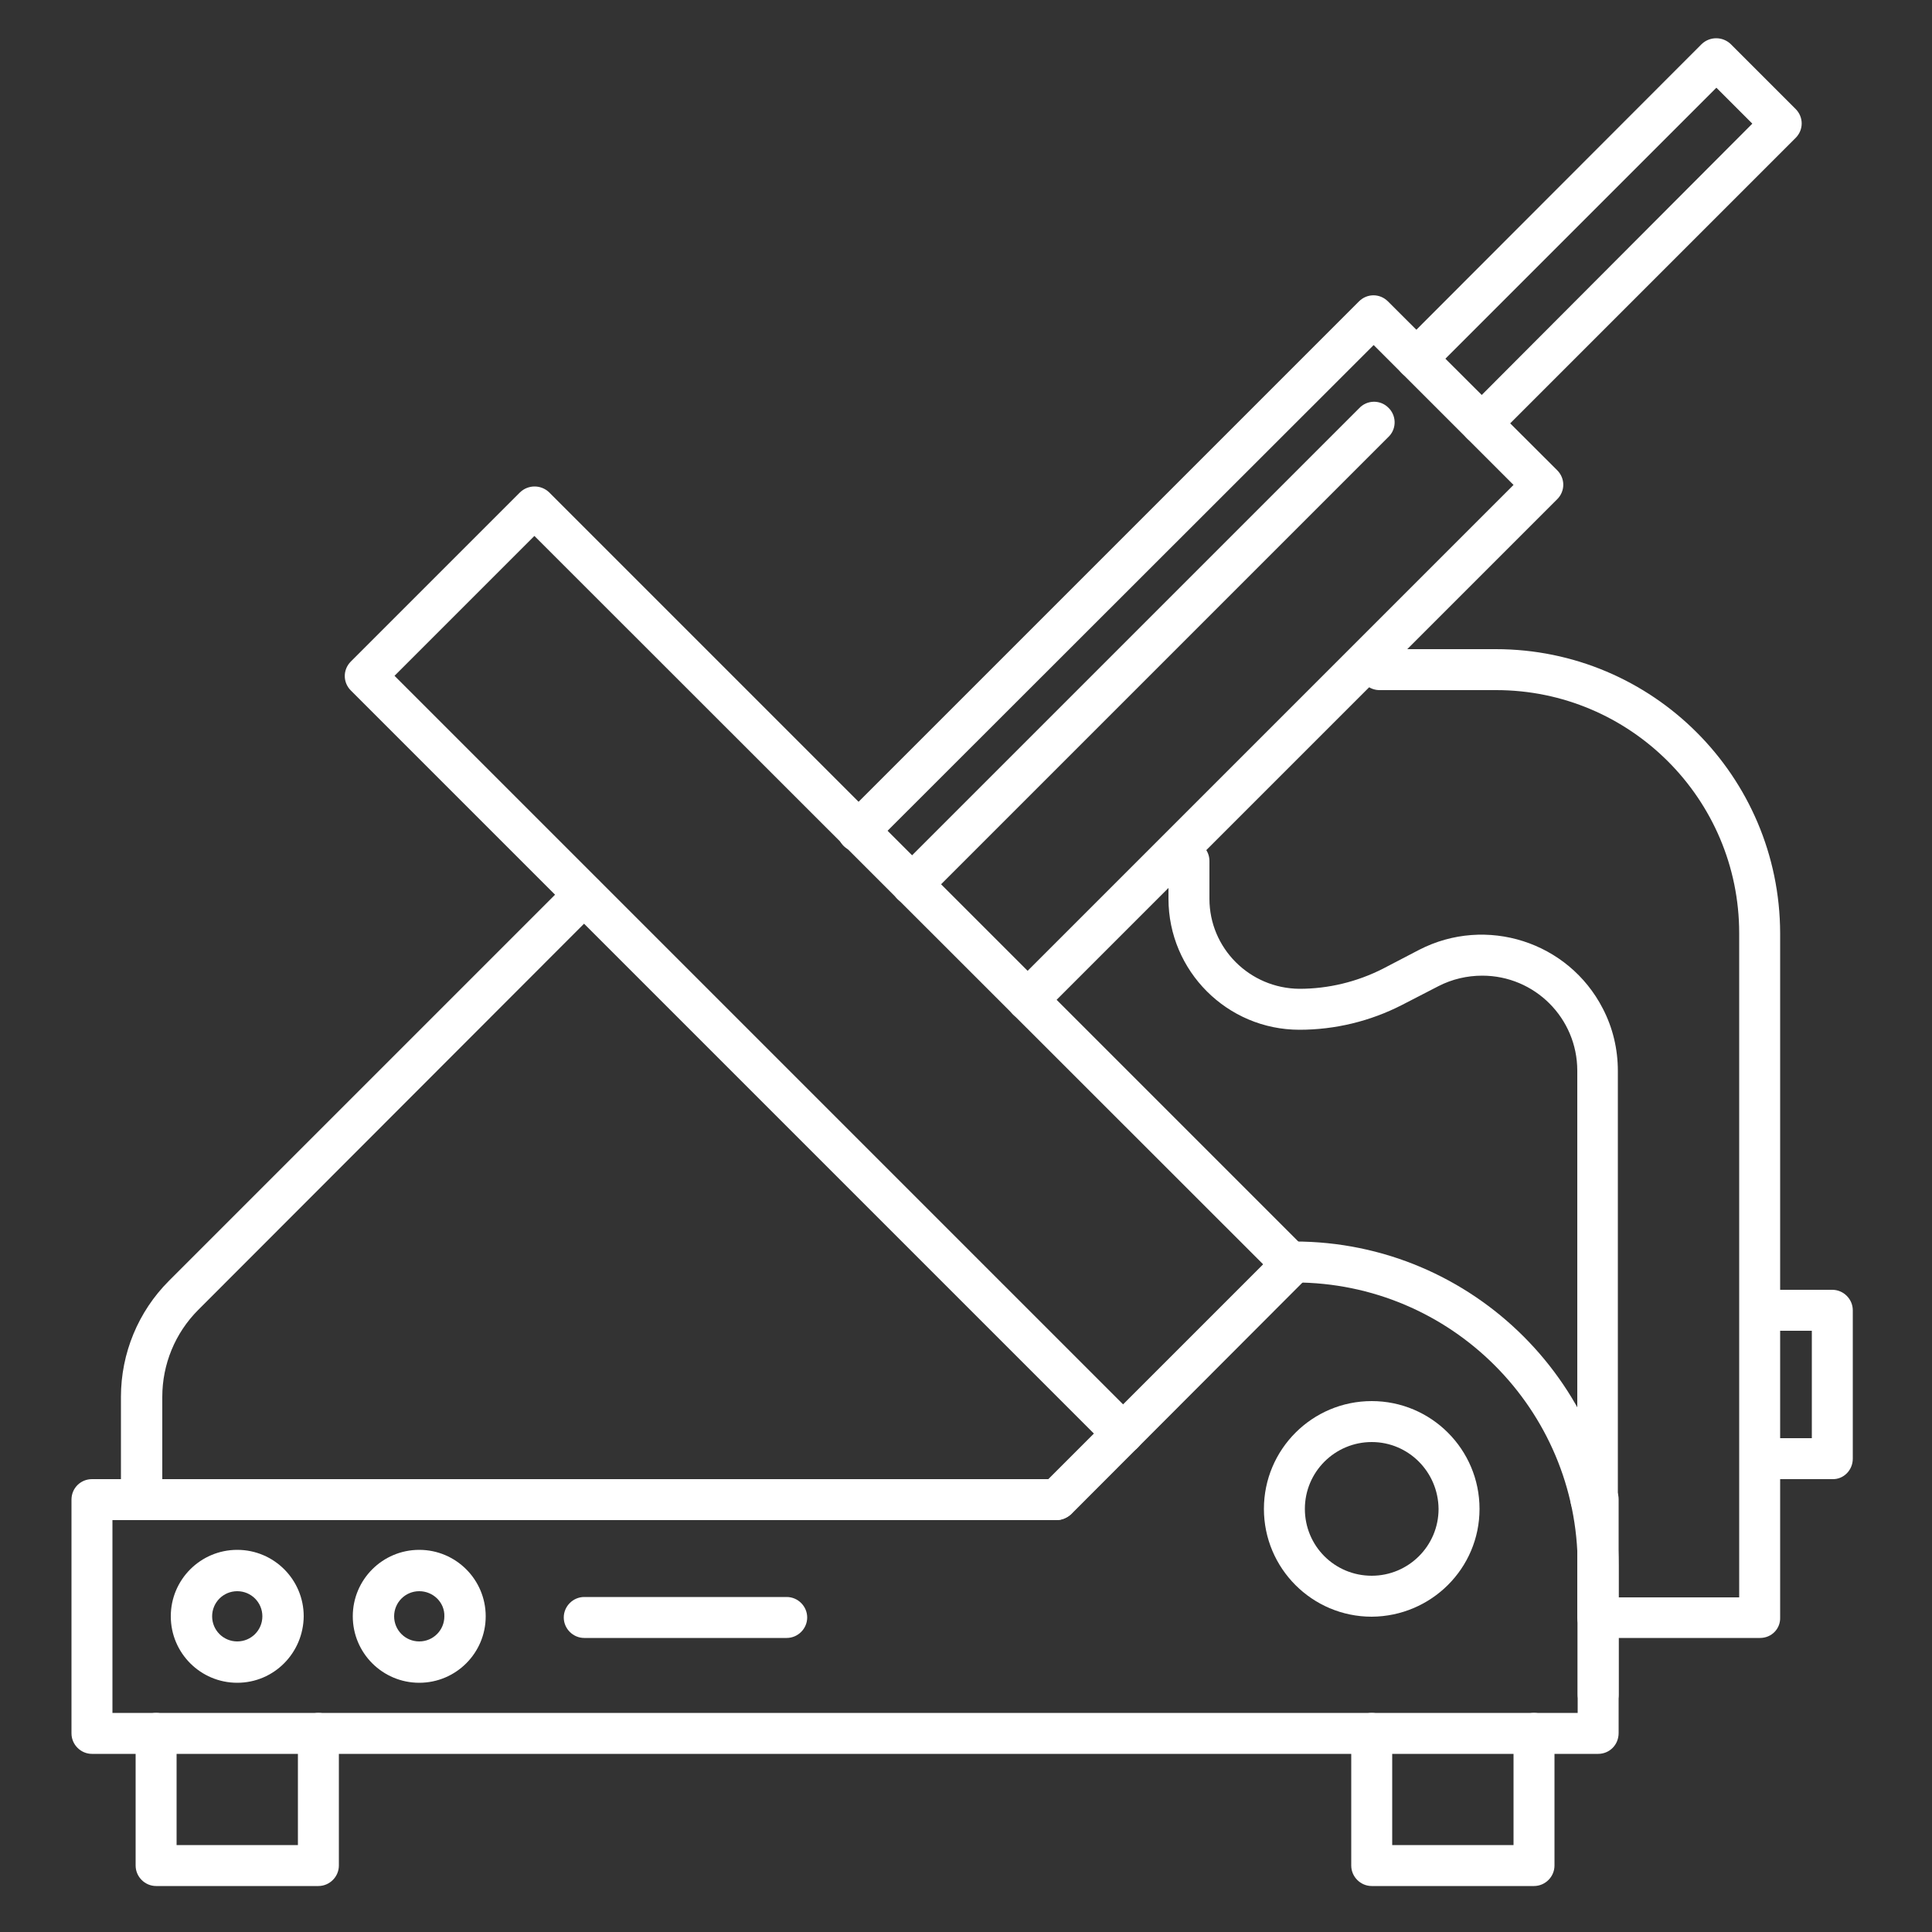 <?xml version="1.0" encoding="utf-8"?>
<!-- Generator: Adobe Illustrator 27.9.0, SVG Export Plug-In . SVG Version: 6.00 Build 0)  -->
<svg version="1.1" id="Layer_1" xmlns="http://www.w3.org/2000/svg" xmlns:xlink="http://www.w3.org/1999/xlink" x="0px" y="0px"
	 viewBox="0 0 500 500" style="enable-background:new 0 0 500 500;" xml:space="preserve">
<rect x="0" y="0" width="500" height="500" fill="#333333" stroke="none"/>
<style type="text/css">
	.st0{fill:#FFFFFF;}
</style>
<g>
	<path class="st0" d="M413.6,453.9H23.8c-2.9,0-5.3-2.4-5.3-5.3v0v-60.5c0-3,2.4-5.3,5.3-5.3h249.6c2.9,0,5.3,2.4,5.3,5.3
		c0,2.9-2.4,5.3-5.3,5.3H29.1v49.9h379.2v-51.2c-2.2-1.9-2.5-5.2-0.6-7.5c1-1.2,2.5-1.9,4-1.9h1.9c2.9,0,5.3,2.4,5.3,5.3v60.5
		C418.9,451.6,416.5,453.9,413.6,453.9"/>
	<path class="st0" d="M290.6,376.2c-1.4,0-2.8-0.5-3.8-1.5l-196-196c-2.1-2.1-2.1-5.4,0-7.5v0l43.8-43.8c2.1-2,5.4-2,7.5,0l196,196
		c2.1,2.1,2.1,5.4,0,7.5c-2.1,2.1-5.4,2.1-7.5,0L138.3,138.7l-36.2,36.2l192.3,192.3c2.1,2.1,2.1,5.4,0,7.5
		C293.4,375.7,292,376.2,290.6,376.2"/>
	<path class="st0" d="M265.9,264.1c-2.9,0-5.3-2.4-5.3-5.3c0-1.4,0.5-2.8,1.6-3.8l129.5-129.5l-36.2-36.2L225.9,218.8
		c-2,2.1-5.4,2.2-7.5,0.2c-2.1-2-2.2-5.4-0.2-7.5c0.1-0.1,0.1-0.1,0.2-0.2L351.7,78c2.1-2.1,5.4-2.1,7.5,0c0,0,0,0,0,0l43.8,43.7
		c2.1,2.1,2.1,5.4,0,7.5L269.7,262.5C268.7,263.5,267.3,264.1,265.9,264.1"/>
	<path class="st0" d="M236,234.2c-2.9,0-5.3-2.3-5.3-5.3c0-1.4,0.6-2.8,1.6-3.8l119.4-119.4c2-2.2,5.4-2.3,7.5-0.3
		c2.2,2,2.3,5.4,0.3,7.5c-0.1,0.1-0.2,0.2-0.3,0.3L239.8,232.6C238.8,233.6,237.4,234.2,236,234.2"/>
	<path class="st0" d="M383.4,115c-2.9,0-5.3-2.4-5.3-5.3c0-1.4,0.6-2.8,1.6-3.7L453.5,32l-9.3-9.3l-73.9,73.9
		c-2.1,2.1-5.4,2.1-7.5,0c-2.1-2.1-2.1-5.4,0-7.5l77.6-77.7c2.1-2,5.4-2,7.5,0l16.8,16.8c2.1,2.1,2.1,5.4,0,7.5c0,0,0,0,0,0
		l-77.6,77.6C386.1,114.4,384.8,115,383.4,115"/>
	<path class="st0" d="M397,488.1h-42c-2.9,0-5.3-2.4-5.3-5.3v-34.2c0-2.9,2.4-5.3,5.3-5.3s5.3,2.4,5.3,5.3v28.9h31.4v-28.9
		c0-2.9,2.4-5.3,5.3-5.3c2.9,0,5.3,2.4,5.3,5.3v34.2C402.3,485.7,399.9,488.1,397,488.1"/>
	<path class="st0" d="M82.4,488.1h-42c-2.9,0-5.3-2.4-5.3-5.3v0v-34.2c0-2.9,2.4-5.3,5.3-5.3c2.9,0,5.3,2.4,5.3,5.3v28.9h31.4v-28.9
		c0-2.9,2.4-5.3,5.3-5.3s5.3,2.4,5.3,5.3v34.2C87.7,485.7,85.3,488.1,82.4,488.1"/>
	<path class="st0" d="M36.6,393.4c-2.9,0-5.3-2.4-5.3-5.3v-26.6c0-11.3,4.5-22.1,12.4-30l103.7-103.7c2.1-2.1,5.4-2.1,7.5,0
		c2.1,2.1,2.1,5.4,0,7.5L51.3,339c-6,6-9.3,14.1-9.3,22.5v26.6C41.9,391,39.6,393.4,36.6,393.4z"/>
	<path class="st0" d="M413.6,443.8c-2.9,0-5.3-2.4-5.3-5.3v-33.3c0-40.5-32.8-73.3-73.3-73.3h0h-1.3c-2.9,0-5.3-2.4-5.3-5.3
		c0-2.9,2.4-5.3,5.3-5.3h1.3c46.3,0,83.9,37.6,83.9,83.9v33.4C418.9,441.4,416.5,443.8,413.6,443.8L413.6,443.8"/>
	<path class="st0" d="M273.4,393.4c-2.9,0-5.3-2.4-5.3-5.3c0-1.4,0.6-2.8,1.6-3.7l61.6-61.6c2.2-2,5.5-1.8,7.5,0.4
		c1.9,2.1,1.9,5.2-0.1,7.3L338,331l-60.8,60.9C276.2,392.8,274.8,393.4,273.4,393.4"/>
	<path class="st0" d="M455.5,423.9h-42c-2.9,0-5.3-2.4-5.3-5.3V277.1c0-13.6-11-24.6-24.6-24.6c-3.9,0-7.8,0.9-11.3,2.7l-9.5,4.9
		c-8.2,4.2-17.3,6.4-26.5,6.4c-18.7,0-33.9-15.2-33.9-33.9v-9.8c0-2.9,2.4-5.3,5.3-5.3c2.9,0,5.3,2.4,5.3,5.3v9.8
		c0,12.8,10.4,23.2,23.3,23.3c7.5,0,14.9-1.8,21.6-5.2l9.4-4.9c17.3-8.9,38.6-2.1,47.5,15.2c2.6,5,3.9,10.5,3.9,16.2v136.2h31.4
		V241.5c0-34.7-28.2-62.9-62.9-62.9h-30c-2.9,0.1-5.4-2.2-5.5-5.1c-0.1-2.9,2.2-5.4,5.1-5.5c0.1,0,0.2,0,0.3,0h30
		c40.6,0,73.5,32.9,73.6,73.5v177.1C460.8,421.5,458.5,423.9,455.5,423.9L455.5,423.9"/>
	<path class="st0" d="M61.4,435.5c-9.5,0-17.2-7.7-17.2-17.2c0-9.5,7.7-17.2,17.2-17.2s17.2,7.7,17.2,17.2
		C78.5,427.8,70.9,435.5,61.4,435.5 M61.4,411.8c-3.6,0-6.5,2.9-6.5,6.5s2.9,6.5,6.5,6.5s6.5-2.9,6.5-6.5
		C67.9,414.7,65,411.8,61.4,411.8"/>
	<path class="st0" d="M108.5,435.5c-9.5,0-17.2-7.7-17.2-17.2c0-9.5,7.7-17.2,17.2-17.2s17.2,7.7,17.2,17.2
		C125.7,427.8,118,435.5,108.5,435.5 M108.5,411.8c-3.6,0-6.5,2.9-6.5,6.5c0,3.6,2.9,6.5,6.5,6.5s6.5-2.9,6.5-6.5
		C115.1,414.7,112.1,411.8,108.5,411.8"/>
	<path class="st0" d="M355,418.4c-15.4,0-27.9-12.5-27.9-27.9c0-15.4,12.5-27.9,27.9-27.9c15.4,0,27.9,12.5,27.9,27.9
		C382.9,405.9,370.4,418.3,355,418.4 M355,373.2c-9.5,0-17.3,7.7-17.3,17.3s7.7,17.3,17.3,17.3c9.5,0,17.3-7.7,17.3-17.3
		C372.2,380.9,364.5,373.2,355,373.2"/>
	<path class="st0" d="M203.6,423.9h-52.4c-2.9,0-5.3-2.4-5.3-5.3c0-2.9,2.4-5.3,5.3-5.3h52.4c2.9,0,5.3,2.4,5.3,5.3
		C208.9,421.5,206.5,423.9,203.6,423.9"/>
	<path class="st0" d="M474.2,382.8h-18.7c-2.9,0-5.3-2.4-5.3-5.3s2.4-5.3,5.3-5.3h13.4v-27.8h-13.4c-2.9,0-5.3-2.4-5.3-5.3
		c0-2.9,2.4-5.3,5.3-5.3h18.7c2.9,0,5.3,2.4,5.3,5.3v38.4C479.5,380.5,477.1,382.9,474.2,382.8"/>
</g>
</svg>
